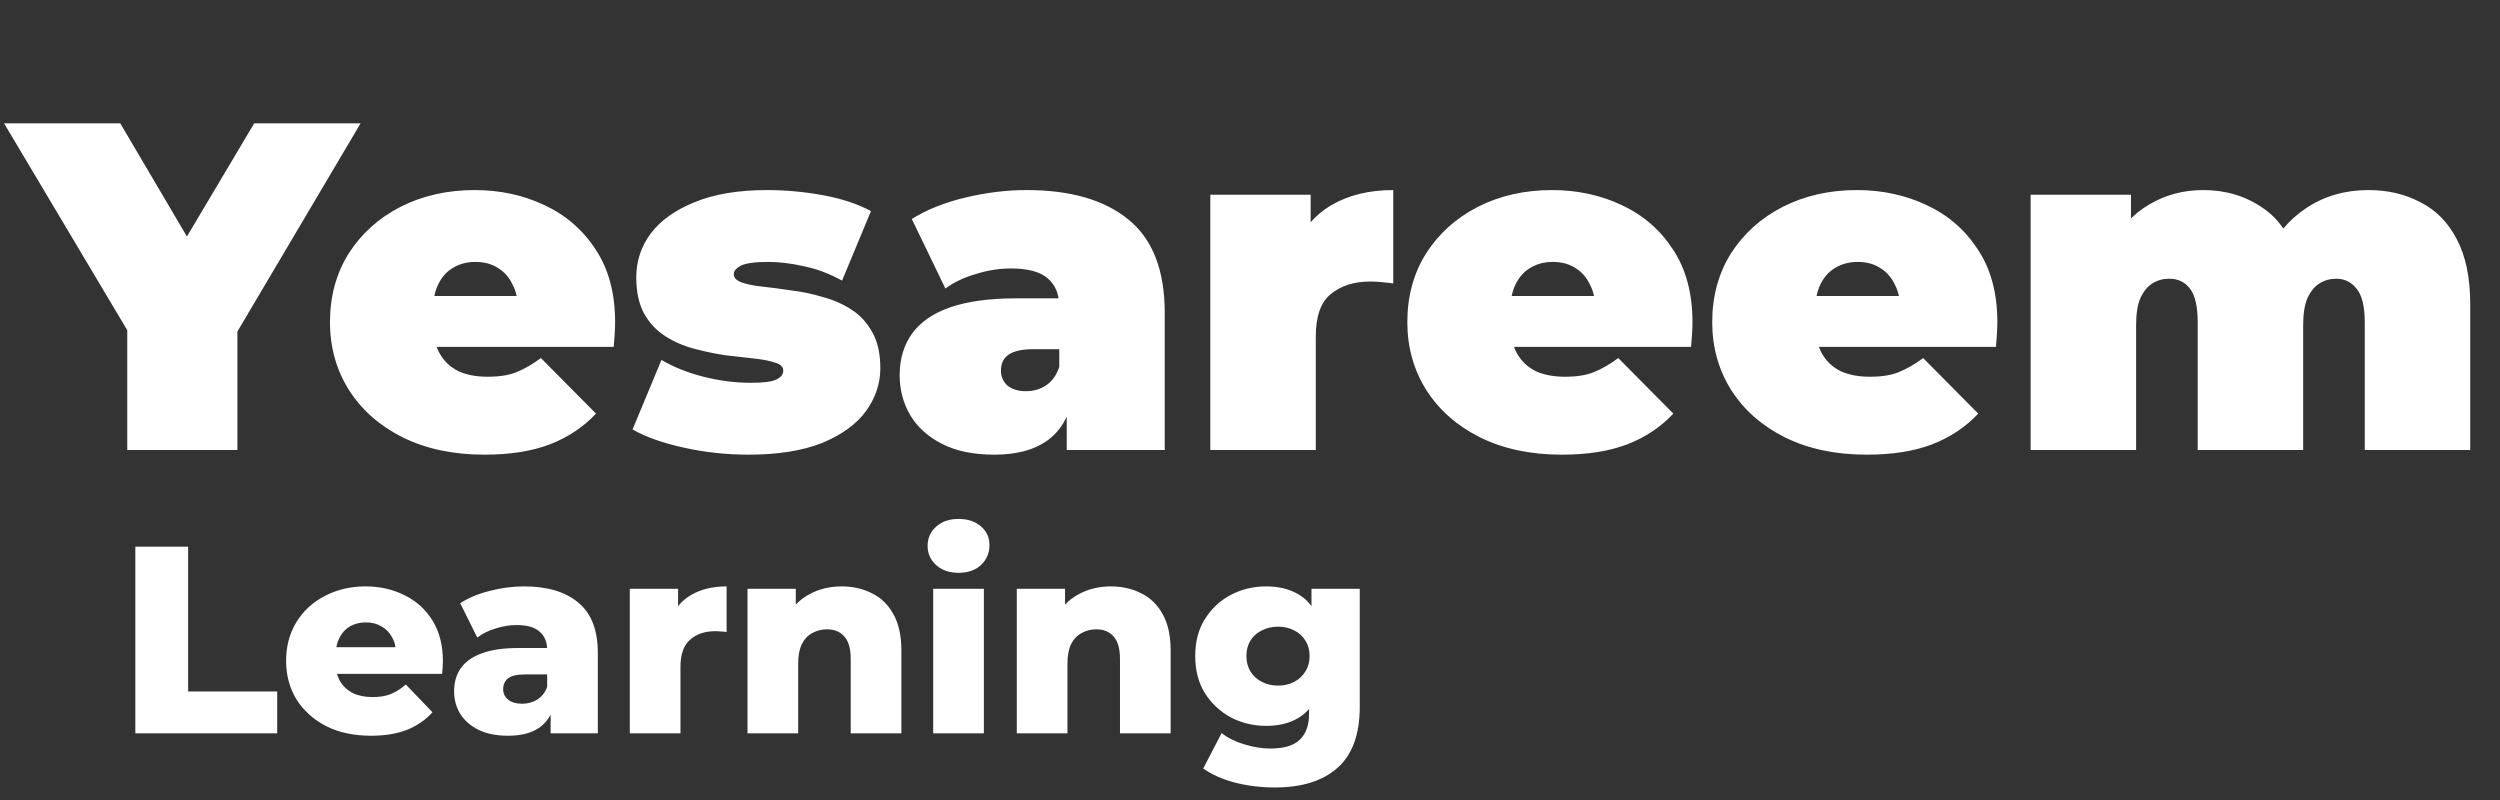 <svg width="150" height="48" viewBox="0 0 150 48" fill="none" xmlns="http://www.w3.org/2000/svg">
<rect x="0" y="0" width="150" height="48" fill="#333333" stroke="none"/>
<path d="M7.636 27V18.404L9.148 22.352L0.244 7.4H7.216L13.236 17.62H9.176L15.252 7.4H21.636L12.788 22.352L14.244 18.404V27H7.636ZM29.067 27.28C27.2 27.28 25.567 26.935 24.167 26.244C22.786 25.553 21.712 24.611 20.947 23.416C20.182 22.203 19.799 20.84 19.799 19.328C19.799 17.779 20.172 16.407 20.919 15.212C21.684 14.017 22.72 13.084 24.027 12.412C25.352 11.74 26.836 11.404 28.479 11.404C29.991 11.404 31.382 11.703 32.651 12.3C33.939 12.897 34.966 13.784 35.731 14.96C36.515 16.136 36.907 17.592 36.907 19.328C36.907 19.552 36.898 19.804 36.879 20.084C36.86 20.345 36.842 20.588 36.823 20.812H25.035V17.76H33.463L31.083 18.572C31.083 17.975 30.971 17.471 30.747 17.06C30.542 16.631 30.252 16.304 29.879 16.08C29.506 15.837 29.058 15.716 28.535 15.716C28.012 15.716 27.555 15.837 27.163 16.08C26.79 16.304 26.5 16.631 26.295 17.06C26.09 17.471 25.987 17.975 25.987 18.572V19.524C25.987 20.177 26.118 20.737 26.379 21.204C26.64 21.671 27.014 22.025 27.499 22.268C27.984 22.492 28.572 22.604 29.263 22.604C29.972 22.604 30.551 22.511 30.999 22.324C31.466 22.137 31.951 21.857 32.455 21.484L35.759 24.816C35.012 25.619 34.088 26.235 32.987 26.664C31.904 27.075 30.598 27.28 29.067 27.28ZM44.896 27.28C43.589 27.28 42.301 27.14 41.032 26.86C39.763 26.58 38.736 26.216 37.952 25.768L39.688 21.596C40.416 22.025 41.256 22.361 42.208 22.604C43.179 22.847 44.121 22.968 45.036 22.968C45.801 22.968 46.315 22.903 46.576 22.772C46.856 22.641 46.996 22.464 46.996 22.24C46.996 22.016 46.837 21.857 46.52 21.764C46.203 21.652 45.783 21.568 45.26 21.512C44.737 21.456 44.159 21.391 43.524 21.316C42.908 21.223 42.283 21.092 41.648 20.924C41.013 20.756 40.435 20.504 39.912 20.168C39.389 19.832 38.969 19.384 38.652 18.824C38.335 18.245 38.176 17.517 38.176 16.64C38.176 15.669 38.465 14.792 39.044 14.008C39.641 13.224 40.519 12.599 41.676 12.132C42.852 11.647 44.299 11.404 46.016 11.404C47.136 11.404 48.256 11.507 49.376 11.712C50.496 11.917 51.457 12.235 52.26 12.664L50.524 16.836C49.74 16.407 48.965 16.117 48.2 15.968C47.453 15.8 46.753 15.716 46.1 15.716C45.297 15.716 44.747 15.791 44.448 15.94C44.168 16.089 44.028 16.257 44.028 16.444C44.028 16.668 44.187 16.836 44.504 16.948C44.821 17.06 45.241 17.144 45.764 17.2C46.287 17.256 46.856 17.331 47.472 17.424C48.107 17.499 48.732 17.629 49.348 17.816C49.983 17.984 50.561 18.236 51.084 18.572C51.607 18.908 52.027 19.365 52.344 19.944C52.661 20.504 52.82 21.223 52.82 22.1C52.82 23.015 52.531 23.873 51.952 24.676C51.373 25.46 50.496 26.095 49.32 26.58C48.144 27.047 46.669 27.28 44.896 27.28ZM64.004 27V24.284L63.556 23.556V18.404C63.556 17.657 63.323 17.088 62.856 16.696C62.408 16.304 61.671 16.108 60.644 16.108C59.953 16.108 59.253 16.22 58.544 16.444C57.835 16.649 57.228 16.939 56.724 17.312L54.708 13.14C55.604 12.58 56.677 12.151 57.928 11.852C59.179 11.553 60.401 11.404 61.596 11.404C64.228 11.404 66.263 11.992 67.7 13.168C69.156 14.344 69.884 16.211 69.884 18.768V27H64.004ZM59.664 27.28C58.413 27.28 57.368 27.065 56.528 26.636C55.688 26.207 55.053 25.637 54.624 24.928C54.195 24.2 53.98 23.397 53.98 22.52C53.98 21.531 54.232 20.691 54.736 20C55.24 19.309 56.005 18.787 57.032 18.432C58.077 18.077 59.393 17.9 60.98 17.9H64.172V20.952H61.988C61.316 20.952 60.821 21.064 60.504 21.288C60.205 21.493 60.056 21.811 60.056 22.24C60.056 22.595 60.187 22.893 60.448 23.136C60.728 23.36 61.101 23.472 61.568 23.472C61.997 23.472 62.389 23.36 62.744 23.136C63.117 22.893 63.388 22.52 63.556 22.016L64.368 23.892C64.125 25.031 63.612 25.88 62.828 26.44C62.044 27 60.989 27.28 59.664 27.28ZM72.619 27V11.684H78.639V16.304L77.659 14.988C78.125 13.793 78.872 12.897 79.899 12.3C80.925 11.703 82.157 11.404 83.595 11.404V17.004C83.315 16.967 83.063 16.939 82.839 16.92C82.633 16.901 82.419 16.892 82.195 16.892C81.243 16.892 80.459 17.144 79.843 17.648C79.245 18.133 78.947 18.983 78.947 20.196V27H72.619ZM93.708 27.28C91.841 27.28 90.208 26.935 88.808 26.244C87.426 25.553 86.353 24.611 85.588 23.416C84.822 22.203 84.44 20.84 84.44 19.328C84.44 17.779 84.813 16.407 85.56 15.212C86.325 14.017 87.361 13.084 88.668 12.412C89.993 11.74 91.477 11.404 93.12 11.404C94.632 11.404 96.022 11.703 97.292 12.3C98.58 12.897 99.606 13.784 100.372 14.96C101.156 16.136 101.548 17.592 101.548 19.328C101.548 19.552 101.538 19.804 101.52 20.084C101.501 20.345 101.482 20.588 101.464 20.812H89.676V17.76H98.104L95.724 18.572C95.724 17.975 95.612 17.471 95.388 17.06C95.182 16.631 94.893 16.304 94.52 16.08C94.146 15.837 93.698 15.716 93.176 15.716C92.653 15.716 92.196 15.837 91.804 16.08C91.43 16.304 91.141 16.631 90.936 17.06C90.73 17.471 90.628 17.975 90.628 18.572V19.524C90.628 20.177 90.758 20.737 91.02 21.204C91.281 21.671 91.654 22.025 92.14 22.268C92.625 22.492 93.213 22.604 93.904 22.604C94.613 22.604 95.192 22.511 95.64 22.324C96.106 22.137 96.592 21.857 97.096 21.484L100.4 24.816C99.653 25.619 98.729 26.235 97.628 26.664C96.545 27.075 95.238 27.28 93.708 27.28ZM112.001 27.28C110.134 27.28 108.501 26.935 107.101 26.244C105.719 25.553 104.646 24.611 103.881 23.416C103.115 22.203 102.733 20.84 102.733 19.328C102.733 17.779 103.106 16.407 103.853 15.212C104.618 14.017 105.654 13.084 106.961 12.412C108.286 11.74 109.77 11.404 111.413 11.404C112.925 11.404 114.315 11.703 115.585 12.3C116.873 12.897 117.899 13.784 118.665 14.96C119.449 16.136 119.841 17.592 119.841 19.328C119.841 19.552 119.831 19.804 119.813 20.084C119.794 20.345 119.775 20.588 119.757 20.812H107.969V17.76H116.397L114.017 18.572C114.017 17.975 113.905 17.471 113.681 17.06C113.475 16.631 113.186 16.304 112.813 16.08C112.439 15.837 111.991 15.716 111.469 15.716C110.946 15.716 110.489 15.837 110.097 16.08C109.723 16.304 109.434 16.631 109.229 17.06C109.023 17.471 108.921 17.975 108.921 18.572V19.524C108.921 20.177 109.051 20.737 109.313 21.204C109.574 21.671 109.947 22.025 110.433 22.268C110.918 22.492 111.506 22.604 112.197 22.604C112.906 22.604 113.485 22.511 113.933 22.324C114.399 22.137 114.885 21.857 115.389 21.484L118.693 24.816C117.946 25.619 117.022 26.235 115.921 26.664C114.838 27.075 113.531 27.28 112.001 27.28ZM142.11 11.404C143.267 11.404 144.303 11.647 145.218 12.132C146.151 12.599 146.879 13.336 147.402 14.344C147.943 15.352 148.214 16.659 148.214 18.264V27H141.886V19.356C141.886 18.404 141.727 17.732 141.41 17.34C141.092 16.929 140.682 16.724 140.178 16.724C139.804 16.724 139.468 16.817 139.17 17.004C138.871 17.191 138.628 17.489 138.442 17.9C138.274 18.292 138.19 18.833 138.19 19.524V27H131.862V19.356C131.862 18.404 131.712 17.732 131.414 17.34C131.115 16.929 130.695 16.724 130.154 16.724C129.78 16.724 129.444 16.817 129.146 17.004C128.847 17.191 128.604 17.489 128.418 17.9C128.25 18.292 128.166 18.833 128.166 19.524V27H121.838V11.684H127.858V16.08L126.626 14.848C127.204 13.691 127.979 12.832 128.95 12.272C129.92 11.693 131.003 11.404 132.198 11.404C133.542 11.404 134.727 11.759 135.754 12.468C136.799 13.159 137.499 14.26 137.854 15.772L135.922 15.464C136.482 14.195 137.294 13.205 138.358 12.496C139.44 11.768 140.691 11.404 142.11 11.404Z" fill="white"/>
<path d="M8.12 44V32.8H11.288V41.488H16.632V44H8.12ZM22.254 44.144C21.23 44.144 20.334 43.952 19.566 43.568C18.809 43.173 18.217 42.64 17.79 41.968C17.374 41.285 17.166 40.512 17.166 39.648C17.166 38.784 17.369 38.016 17.774 37.344C18.19 36.661 18.761 36.133 19.486 35.76C20.212 35.376 21.028 35.184 21.934 35.184C22.788 35.184 23.566 35.36 24.27 35.712C24.974 36.053 25.534 36.56 25.95 37.232C26.366 37.904 26.574 38.72 26.574 39.68C26.574 39.787 26.569 39.909 26.558 40.048C26.548 40.187 26.537 40.315 26.526 40.432H19.662V38.832H24.91L23.758 39.28C23.769 38.885 23.694 38.544 23.534 38.256C23.385 37.968 23.172 37.744 22.894 37.584C22.628 37.424 22.313 37.344 21.95 37.344C21.588 37.344 21.268 37.424 20.99 37.584C20.724 37.744 20.516 37.973 20.366 38.272C20.217 38.56 20.142 38.901 20.142 39.296V39.76C20.142 40.187 20.228 40.555 20.398 40.864C20.58 41.173 20.836 41.413 21.166 41.584C21.497 41.744 21.892 41.824 22.35 41.824C22.777 41.824 23.14 41.765 23.438 41.648C23.748 41.52 24.052 41.328 24.35 41.072L25.95 42.736C25.534 43.195 25.022 43.547 24.414 43.792C23.806 44.027 23.086 44.144 22.254 44.144ZM33.038 44V42.384L32.83 41.984V39.008C32.83 38.528 32.68 38.16 32.382 37.904C32.094 37.637 31.63 37.504 30.99 37.504C30.574 37.504 30.152 37.573 29.726 37.712C29.299 37.84 28.936 38.021 28.638 38.256L27.614 36.192C28.104 35.872 28.691 35.627 29.374 35.456C30.067 35.275 30.755 35.184 31.438 35.184C32.846 35.184 33.934 35.509 34.702 36.16C35.48 36.8 35.87 37.808 35.87 39.184V44H33.038ZM30.478 44.144C29.784 44.144 29.198 44.027 28.718 43.792C28.238 43.557 27.87 43.237 27.614 42.832C27.368 42.427 27.246 41.973 27.246 41.472C27.246 40.939 27.379 40.48 27.646 40.096C27.923 39.701 28.344 39.403 28.91 39.2C29.475 38.987 30.206 38.88 31.102 38.88H33.15V40.464H31.518C31.027 40.464 30.68 40.544 30.478 40.704C30.286 40.864 30.19 41.077 30.19 41.344C30.19 41.611 30.291 41.824 30.494 41.984C30.696 42.144 30.974 42.224 31.326 42.224C31.656 42.224 31.955 42.144 32.222 41.984C32.499 41.813 32.702 41.557 32.83 41.216L33.246 42.336C33.086 42.933 32.771 43.387 32.302 43.696C31.843 43.995 31.235 44.144 30.478 44.144ZM37.788 44V35.328H40.684V37.856L40.252 37.136C40.508 36.485 40.925 36 41.501 35.68C42.077 35.349 42.775 35.184 43.596 35.184V37.92C43.458 37.899 43.335 37.888 43.228 37.888C43.133 37.877 43.026 37.872 42.908 37.872C42.29 37.872 41.788 38.043 41.404 38.384C41.02 38.715 40.828 39.259 40.828 40.016V44H37.788ZM50.499 35.184C51.171 35.184 51.779 35.323 52.323 35.6C52.867 35.867 53.294 36.283 53.603 36.848C53.923 37.413 54.083 38.144 54.083 39.04V44H51.043V39.536C51.043 38.917 50.915 38.469 50.659 38.192C50.414 37.904 50.067 37.76 49.619 37.76C49.299 37.76 49.006 37.835 48.739 37.984C48.472 38.123 48.264 38.341 48.115 38.64C47.966 38.939 47.891 39.328 47.891 39.808V44H44.851V35.328H47.747V37.792L47.187 37.072C47.518 36.443 47.971 35.973 48.547 35.664C49.123 35.344 49.774 35.184 50.499 35.184ZM55.992 44V35.328H59.032V44H55.992ZM57.512 34.368C56.957 34.368 56.509 34.213 56.168 33.904C55.826 33.595 55.656 33.211 55.656 32.752C55.656 32.293 55.826 31.909 56.168 31.6C56.509 31.291 56.957 31.136 57.512 31.136C58.066 31.136 58.514 31.285 58.856 31.584C59.197 31.872 59.368 32.245 59.368 32.704C59.368 33.184 59.197 33.584 58.856 33.904C58.525 34.213 58.077 34.368 57.512 34.368ZM66.655 35.184C67.327 35.184 67.935 35.323 68.479 35.6C69.023 35.867 69.45 36.283 69.759 36.848C70.079 37.413 70.239 38.144 70.239 39.04V44H67.199V39.536C67.199 38.917 67.071 38.469 66.815 38.192C66.57 37.904 66.223 37.76 65.775 37.76C65.455 37.76 65.162 37.835 64.895 37.984C64.629 38.123 64.421 38.341 64.271 38.64C64.122 38.939 64.047 39.328 64.047 39.808V44H61.007V35.328H63.903V37.792L63.343 37.072C63.674 36.443 64.127 35.973 64.703 35.664C65.279 35.344 65.93 35.184 66.655 35.184ZM76.497 47.248C75.665 47.248 74.871 47.152 74.113 46.96C73.367 46.768 72.727 46.485 72.193 46.112L73.297 43.984C73.66 44.272 74.108 44.496 74.641 44.656C75.185 44.827 75.713 44.912 76.225 44.912C77.047 44.912 77.639 44.731 78.001 44.368C78.364 44.016 78.545 43.499 78.545 42.816V41.792L78.705 39.36L78.689 36.912V35.328H81.585V42.416C81.585 44.059 81.143 45.275 80.257 46.064C79.372 46.853 78.119 47.248 76.497 47.248ZM75.969 43.552C75.201 43.552 74.492 43.381 73.841 43.04C73.201 42.688 72.684 42.203 72.289 41.584C71.905 40.955 71.713 40.213 71.713 39.36C71.713 38.507 71.905 37.771 72.289 37.152C72.684 36.523 73.201 36.037 73.841 35.696C74.492 35.355 75.201 35.184 75.969 35.184C76.705 35.184 77.335 35.333 77.857 35.632C78.38 35.92 78.775 36.373 79.041 36.992C79.319 37.611 79.457 38.4 79.457 39.36C79.457 40.32 79.319 41.109 79.041 41.728C78.775 42.347 78.38 42.805 77.857 43.104C77.335 43.403 76.705 43.552 75.969 43.552ZM76.689 41.136C77.052 41.136 77.372 41.061 77.649 40.912C77.937 40.763 78.161 40.555 78.321 40.288C78.492 40.021 78.577 39.712 78.577 39.36C78.577 39.008 78.492 38.699 78.321 38.432C78.161 38.165 77.937 37.963 77.649 37.824C77.372 37.675 77.052 37.6 76.689 37.6C76.327 37.6 76.001 37.675 75.713 37.824C75.425 37.963 75.196 38.165 75.025 38.432C74.865 38.699 74.785 39.008 74.785 39.36C74.785 39.712 74.865 40.021 75.025 40.288C75.196 40.555 75.425 40.763 75.713 40.912C76.001 41.061 76.327 41.136 76.689 41.136Z" fill="white"/>
</svg>
